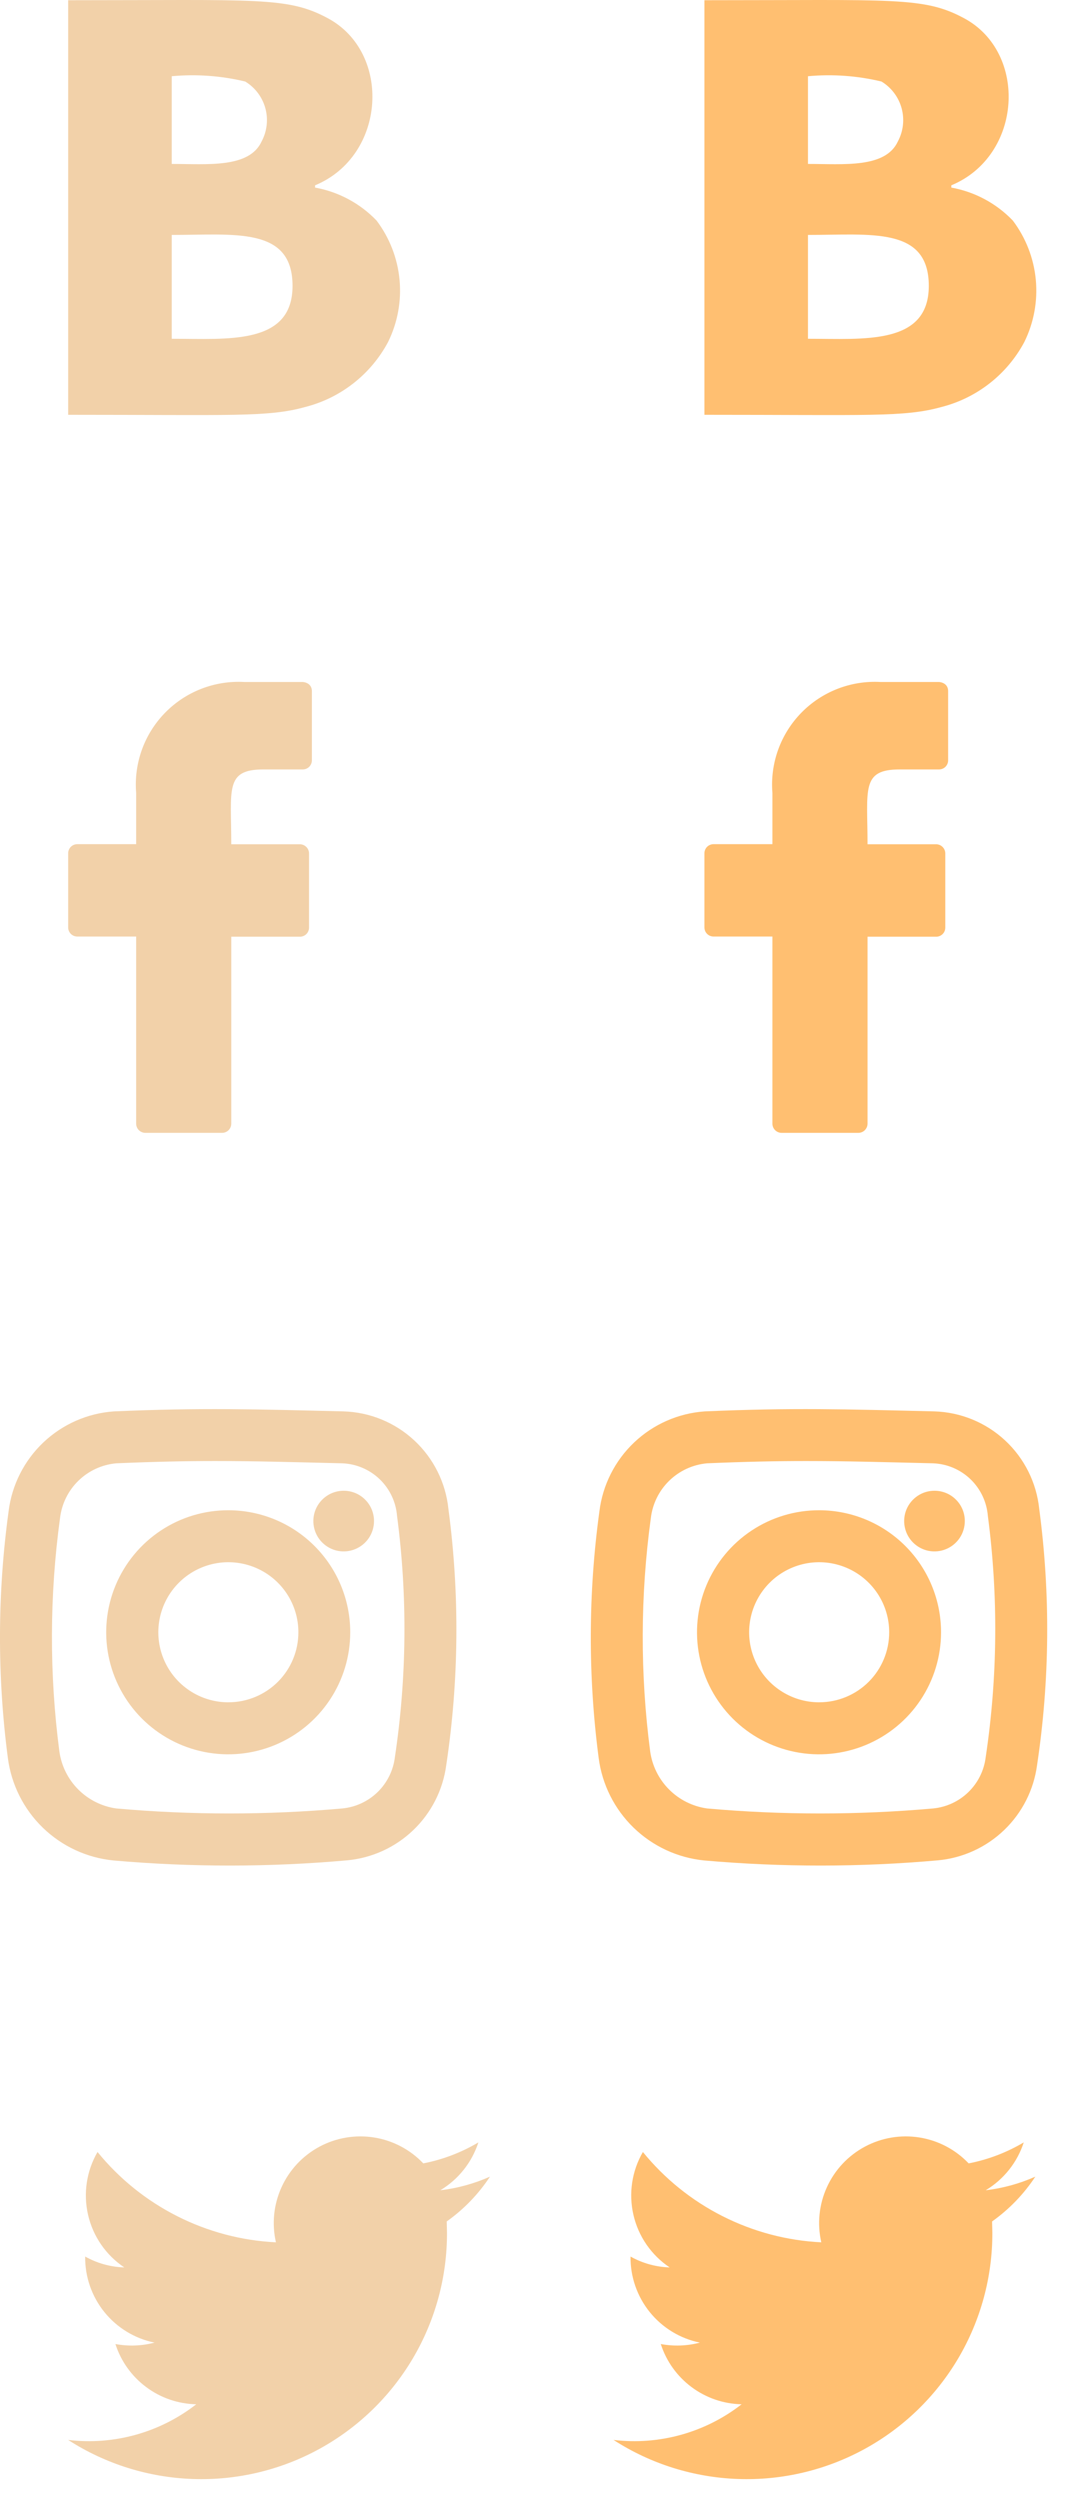 <svg width="47" height="110" viewBox="0 0 47 110" fill="none" xmlns="http://www.w3.org/2000/svg">
<path d="M44.573 9.706C43.847 8.948 42.899 8.44 41.866 8.254V8.154C44.996 6.854 45.248 2.319 42.43 0.804C40.661 -0.149 39.374 0.01 31 0.01V18.251C38.2 18.251 39.793 18.364 41.431 17.908C42.203 17.711 42.926 17.356 43.554 16.864C44.182 16.373 44.7 15.756 45.076 15.053C45.496 14.203 45.672 13.252 45.583 12.308C45.494 11.364 45.144 10.463 44.573 9.706ZM39.514 6.221C38.967 7.411 37.119 7.213 35.557 7.213V3.354C36.641 3.254 37.733 3.333 38.791 3.587C39.225 3.85 39.542 4.27 39.677 4.76C39.811 5.25 39.753 5.773 39.514 6.221V6.221ZM35.557 14.906V10.337C38.322 10.337 40.874 9.961 40.874 12.579C40.874 15.197 38.015 14.906 35.557 14.906Z" fill="#FFBF71"/>
<path d="M16.573 9.706C15.847 8.948 14.899 8.44 13.866 8.254V8.154C16.996 6.854 17.248 2.319 14.43 0.804C12.661 -0.149 11.374 0.01 3 0.01V18.251C10.2 18.251 11.793 18.364 13.431 17.908C14.204 17.711 14.927 17.356 15.554 16.864C16.182 16.373 16.7 15.756 17.076 15.053C17.496 14.203 17.672 13.252 17.583 12.308C17.494 11.364 17.144 10.463 16.573 9.706ZM11.514 6.221C10.967 7.411 9.119 7.213 7.557 7.213V3.354C8.64 3.254 9.733 3.333 10.791 3.587C11.225 3.85 11.542 4.27 11.677 4.76C11.811 5.25 11.753 5.773 11.514 6.221V6.221ZM7.557 14.906V10.337C10.322 10.337 12.874 9.961 12.874 12.579C12.874 15.197 10.015 14.906 7.557 14.906Z" fill="#F2D1A9"/>
<path d="M41.326 30.007H38.752C38.107 29.971 37.461 30.073 36.859 30.307C36.256 30.542 35.711 30.902 35.26 31.365C34.809 31.828 34.462 32.382 34.243 32.991C34.025 33.599 33.939 34.247 33.992 34.891V37.143H31.4C31.347 37.143 31.295 37.154 31.246 37.174C31.197 37.194 31.153 37.224 31.115 37.262C31.078 37.3 31.049 37.344 31.029 37.394C31.009 37.443 30.999 37.495 31 37.548V40.807C31 40.913 31.042 41.015 31.117 41.09C31.192 41.165 31.294 41.207 31.4 41.207H33.992V49.44C33.992 49.547 34.034 49.649 34.109 49.725C34.184 49.8 34.286 49.844 34.392 49.845H37.772C37.88 49.845 37.983 49.803 38.059 49.727C38.135 49.651 38.178 49.548 38.178 49.44V41.215H41.2C41.306 41.215 41.408 41.173 41.483 41.098C41.558 41.023 41.6 40.921 41.6 40.815V37.552C41.6 37.446 41.558 37.343 41.483 37.268C41.408 37.192 41.307 37.148 41.2 37.147H38.178C38.178 34.73 37.888 33.855 39.591 33.855H41.325C41.431 33.855 41.533 33.813 41.608 33.738C41.683 33.663 41.725 33.561 41.725 33.455V30.416C41.729 29.977 41.226 30.007 41.326 30.007Z" fill="#FFBF71"/>
<path d="M13.326 30.007H10.752C10.107 29.971 9.461 30.073 8.859 30.307C8.256 30.542 7.711 30.902 7.26 31.365C6.809 31.828 6.462 32.382 6.243 32.991C6.025 33.599 5.939 34.247 5.992 34.891V37.143H3.4C3.347 37.143 3.295 37.154 3.246 37.174C3.197 37.194 3.153 37.224 3.115 37.262C3.078 37.3 3.049 37.344 3.029 37.394C3.009 37.443 2.999 37.495 3 37.548V40.807C3 40.913 3.042 41.015 3.117 41.09C3.192 41.165 3.294 41.207 3.4 41.207H5.992V49.44C5.992 49.547 6.034 49.649 6.109 49.725C6.184 49.8 6.286 49.844 6.392 49.845H9.772C9.88 49.845 9.983 49.803 10.059 49.727C10.135 49.651 10.178 49.548 10.178 49.44V41.215H13.2C13.306 41.215 13.408 41.173 13.483 41.098C13.558 41.023 13.6 40.921 13.6 40.815V37.552C13.6 37.446 13.558 37.343 13.483 37.268C13.408 37.192 13.307 37.148 13.2 37.147H10.178C10.178 34.73 9.888 33.855 11.591 33.855H13.325C13.431 33.855 13.533 33.813 13.608 33.738C13.683 33.663 13.725 33.561 13.725 33.455V30.416C13.729 29.977 13.226 30.007 13.326 30.007Z" fill="#F2D1A9"/>
<path d="M45.734 66.392C45.615 65.239 45.082 64.168 44.233 63.379C43.384 62.589 42.277 62.135 41.118 62.1C37.157 62.005 34.89 61.934 31.016 62.1C29.853 62.181 28.753 62.664 27.907 63.467C27.061 64.27 26.52 65.342 26.378 66.5C25.884 70.102 25.874 73.754 26.347 77.359C26.5 78.522 27.041 79.6 27.883 80.417C28.725 81.234 29.819 81.742 30.986 81.859C34.413 82.161 37.86 82.159 41.286 81.853C42.378 81.75 43.402 81.28 44.192 80.52C44.983 79.761 45.492 78.756 45.638 77.67C46.2 73.933 46.232 70.137 45.734 66.392V66.392ZM43.378 77.316C43.307 77.899 43.039 78.44 42.618 78.85C42.198 79.26 41.65 79.514 41.065 79.571C37.755 79.865 34.424 79.865 31.113 79.571C30.481 79.481 29.894 79.188 29.443 78.735C28.992 78.282 28.701 77.695 28.613 77.062C28.167 73.655 28.176 70.204 28.641 66.8C28.714 66.174 28.999 65.593 29.449 65.153C29.899 64.714 30.487 64.442 31.113 64.385C32.785 64.314 34.157 64.285 35.471 64.285C37.246 64.285 38.913 64.333 41.065 64.385C41.68 64.409 42.265 64.659 42.709 65.085C43.152 65.512 43.424 66.086 43.473 66.7C43.937 70.225 43.905 73.799 43.378 77.316V77.316ZM41.128 65.592C40.864 65.591 40.606 65.668 40.386 65.815C40.166 65.961 39.994 66.169 39.892 66.413C39.791 66.657 39.764 66.925 39.815 67.185C39.866 67.444 39.992 67.682 40.179 67.869C40.366 68.056 40.603 68.184 40.862 68.236C41.122 68.287 41.39 68.261 41.634 68.16C41.879 68.059 42.087 67.888 42.234 67.669C42.381 67.449 42.459 67.191 42.459 66.927C42.46 66.752 42.425 66.578 42.359 66.416C42.292 66.254 42.194 66.107 42.07 65.984C41.947 65.859 41.8 65.761 41.638 65.694C41.477 65.627 41.303 65.592 41.128 65.592V65.592ZM36.057 66.45C34.995 66.447 33.955 66.759 33.07 67.348C32.185 67.936 31.495 68.774 31.086 69.755C30.678 70.736 30.569 71.816 30.775 72.859C30.98 73.901 31.491 74.859 32.241 75.612C32.992 76.364 33.949 76.877 34.991 77.085C36.033 77.294 37.113 77.188 38.095 76.782C39.077 76.376 39.917 75.688 40.507 74.805C41.098 73.921 41.413 72.882 41.413 71.82C41.414 70.398 40.85 69.034 39.846 68.027C38.842 67.02 37.479 66.453 36.057 66.45V66.45ZM36.057 74.901C35.447 74.902 34.851 74.723 34.343 74.385C33.835 74.047 33.439 73.567 33.204 73.003C32.97 72.44 32.908 71.82 33.026 71.222C33.144 70.624 33.437 70.074 33.868 69.642C34.298 69.21 34.848 68.916 35.446 68.796C36.044 68.677 36.664 68.738 37.228 68.971C37.791 69.204 38.273 69.599 38.612 70.106C38.951 70.613 39.132 71.21 39.131 71.82C39.132 72.636 38.808 73.418 38.232 73.996C37.656 74.573 36.873 74.899 36.057 74.9V74.901Z" fill="#FFBF71"/>
<path d="M19.734 66.392C19.615 65.238 19.081 64.168 18.232 63.378C17.383 62.589 16.276 62.134 15.117 62.1C11.157 62.005 8.89 61.934 5.016 62.1C3.853 62.181 2.754 62.664 1.907 63.467C1.061 64.27 0.52 65.342 0.378 66.5C-0.116 70.102 -0.126 73.754 0.347 77.359C0.5 78.522 1.041 79.6 1.883 80.417C2.725 81.234 3.819 81.742 4.986 81.859C8.413 82.161 11.86 82.159 15.286 81.853C16.378 81.75 17.402 81.28 18.192 80.52C18.983 79.761 19.492 78.756 19.638 77.67C20.2 73.933 20.232 70.137 19.734 66.392V66.392ZM17.378 77.316C17.307 77.899 17.039 78.44 16.619 78.85C16.198 79.26 15.65 79.514 15.065 79.571C11.755 79.865 8.424 79.865 5.113 79.571C4.481 79.481 3.894 79.188 3.443 78.735C2.992 78.282 2.701 77.695 2.613 77.062C2.167 73.655 2.177 70.204 2.641 66.8C2.714 66.174 2.999 65.593 3.449 65.153C3.899 64.714 4.487 64.442 5.113 64.385C6.785 64.314 8.157 64.285 9.471 64.285C11.246 64.285 12.913 64.333 15.065 64.385C15.68 64.409 16.265 64.659 16.709 65.085C17.152 65.512 17.424 66.086 17.473 66.7C17.937 70.225 17.905 73.799 17.378 77.316V77.316ZM15.128 65.592C14.864 65.591 14.606 65.668 14.386 65.815C14.166 65.961 13.994 66.169 13.892 66.413C13.79 66.657 13.764 66.925 13.815 67.185C13.866 67.444 13.992 67.682 14.179 67.869C14.366 68.056 14.603 68.184 14.863 68.236C15.122 68.287 15.39 68.261 15.634 68.16C15.879 68.059 16.087 67.888 16.234 67.669C16.381 67.449 16.459 67.191 16.459 66.927C16.46 66.752 16.425 66.578 16.359 66.416C16.292 66.254 16.194 66.107 16.07 65.984C15.947 65.859 15.8 65.761 15.638 65.694C15.477 65.627 15.303 65.592 15.128 65.592V65.592ZM10.057 66.45C8.995 66.447 7.955 66.759 7.07 67.348C6.185 67.936 5.495 68.774 5.086 69.755C4.678 70.736 4.569 71.816 4.775 72.859C4.981 73.901 5.491 74.859 6.241 75.612C6.992 76.364 7.949 76.877 8.991 77.085C10.033 77.294 11.113 77.188 12.095 76.782C13.077 76.376 13.917 75.688 14.507 74.805C15.098 73.921 15.413 72.882 15.413 71.82C15.414 70.398 14.85 69.034 13.846 68.027C12.842 67.02 11.479 66.453 10.057 66.45V66.45ZM10.057 74.901C9.447 74.902 8.851 74.723 8.343 74.385C7.835 74.047 7.439 73.567 7.204 73.003C6.97 72.44 6.908 71.82 7.026 71.222C7.144 70.624 7.437 70.074 7.868 69.642C8.298 69.21 8.848 68.916 9.446 68.796C10.044 68.677 10.664 68.738 11.228 68.971C11.791 69.204 12.273 69.599 12.612 70.106C12.951 70.613 13.132 71.21 13.131 71.82C13.132 72.636 12.808 73.418 12.232 73.996C11.656 74.573 10.873 74.899 10.057 74.9V74.901Z" fill="#F2D1A9"/>
<path d="M45.563 95.771C44.868 96.08 44.132 96.282 43.377 96.371C44.172 95.894 44.767 95.146 45.053 94.264C44.304 94.709 43.483 95.022 42.628 95.188C42.053 94.582 41.294 94.182 40.469 94.049C39.644 93.916 38.798 94.057 38.061 94.452C37.324 94.846 36.737 95.472 36.391 96.233C36.044 96.993 35.957 97.847 36.143 98.661C34.629 98.587 33.147 98.194 31.795 97.509C30.442 96.825 29.249 95.863 28.292 94.687C27.806 95.525 27.658 96.516 27.877 97.459C28.095 98.403 28.665 99.227 29.47 99.765C28.866 99.747 28.275 99.583 27.748 99.287C27.737 100.175 28.036 101.039 28.593 101.73C29.15 102.421 29.93 102.896 30.8 103.074C30.238 103.222 29.65 103.243 29.079 103.136C29.322 103.894 29.796 104.556 30.434 105.031C31.072 105.507 31.842 105.771 32.637 105.787C31.038 107.033 29.012 107.597 27 107.356C28.635 108.411 30.525 109.004 32.469 109.074C34.414 109.145 36.341 108.689 38.048 107.755C39.755 106.821 41.178 105.444 42.168 103.769C43.158 102.093 43.677 100.182 43.671 98.236L43.659 97.743C44.41 97.21 45.056 96.541 45.563 95.771V95.771Z" fill="#FFBF71"/>
<path d="M21.563 95.771C20.869 96.08 20.132 96.282 19.377 96.371C20.172 95.894 20.767 95.146 21.053 94.264C20.304 94.709 19.483 95.022 18.628 95.188C18.053 94.582 17.294 94.182 16.469 94.049C15.644 93.916 14.798 94.057 14.061 94.452C13.324 94.846 12.738 95.472 12.391 96.233C12.044 96.993 11.957 97.847 12.143 98.661C10.629 98.587 9.147 98.194 7.795 97.509C6.442 96.825 5.249 95.863 4.292 94.687C3.806 95.525 3.658 96.516 3.877 97.459C4.095 98.403 4.665 99.227 5.47 99.765C4.866 99.747 4.275 99.583 3.748 99.287C3.737 100.175 4.036 101.039 4.593 101.73C5.15 102.421 5.93 102.896 6.8 103.074C6.238 103.222 5.65 103.243 5.079 103.136C5.322 103.894 5.796 104.556 6.434 105.031C7.071 105.507 7.842 105.771 8.637 105.787C7.038 107.033 5.012 107.597 3 107.356C4.635 108.411 6.525 109.004 8.469 109.074C10.414 109.145 12.341 108.689 14.048 107.755C15.755 106.821 17.178 105.444 18.168 103.769C19.158 102.093 19.677 100.182 19.671 98.236L19.659 97.743C20.41 97.21 21.056 96.541 21.563 95.771V95.771Z" fill="#F2D1A9"/>
</svg>
